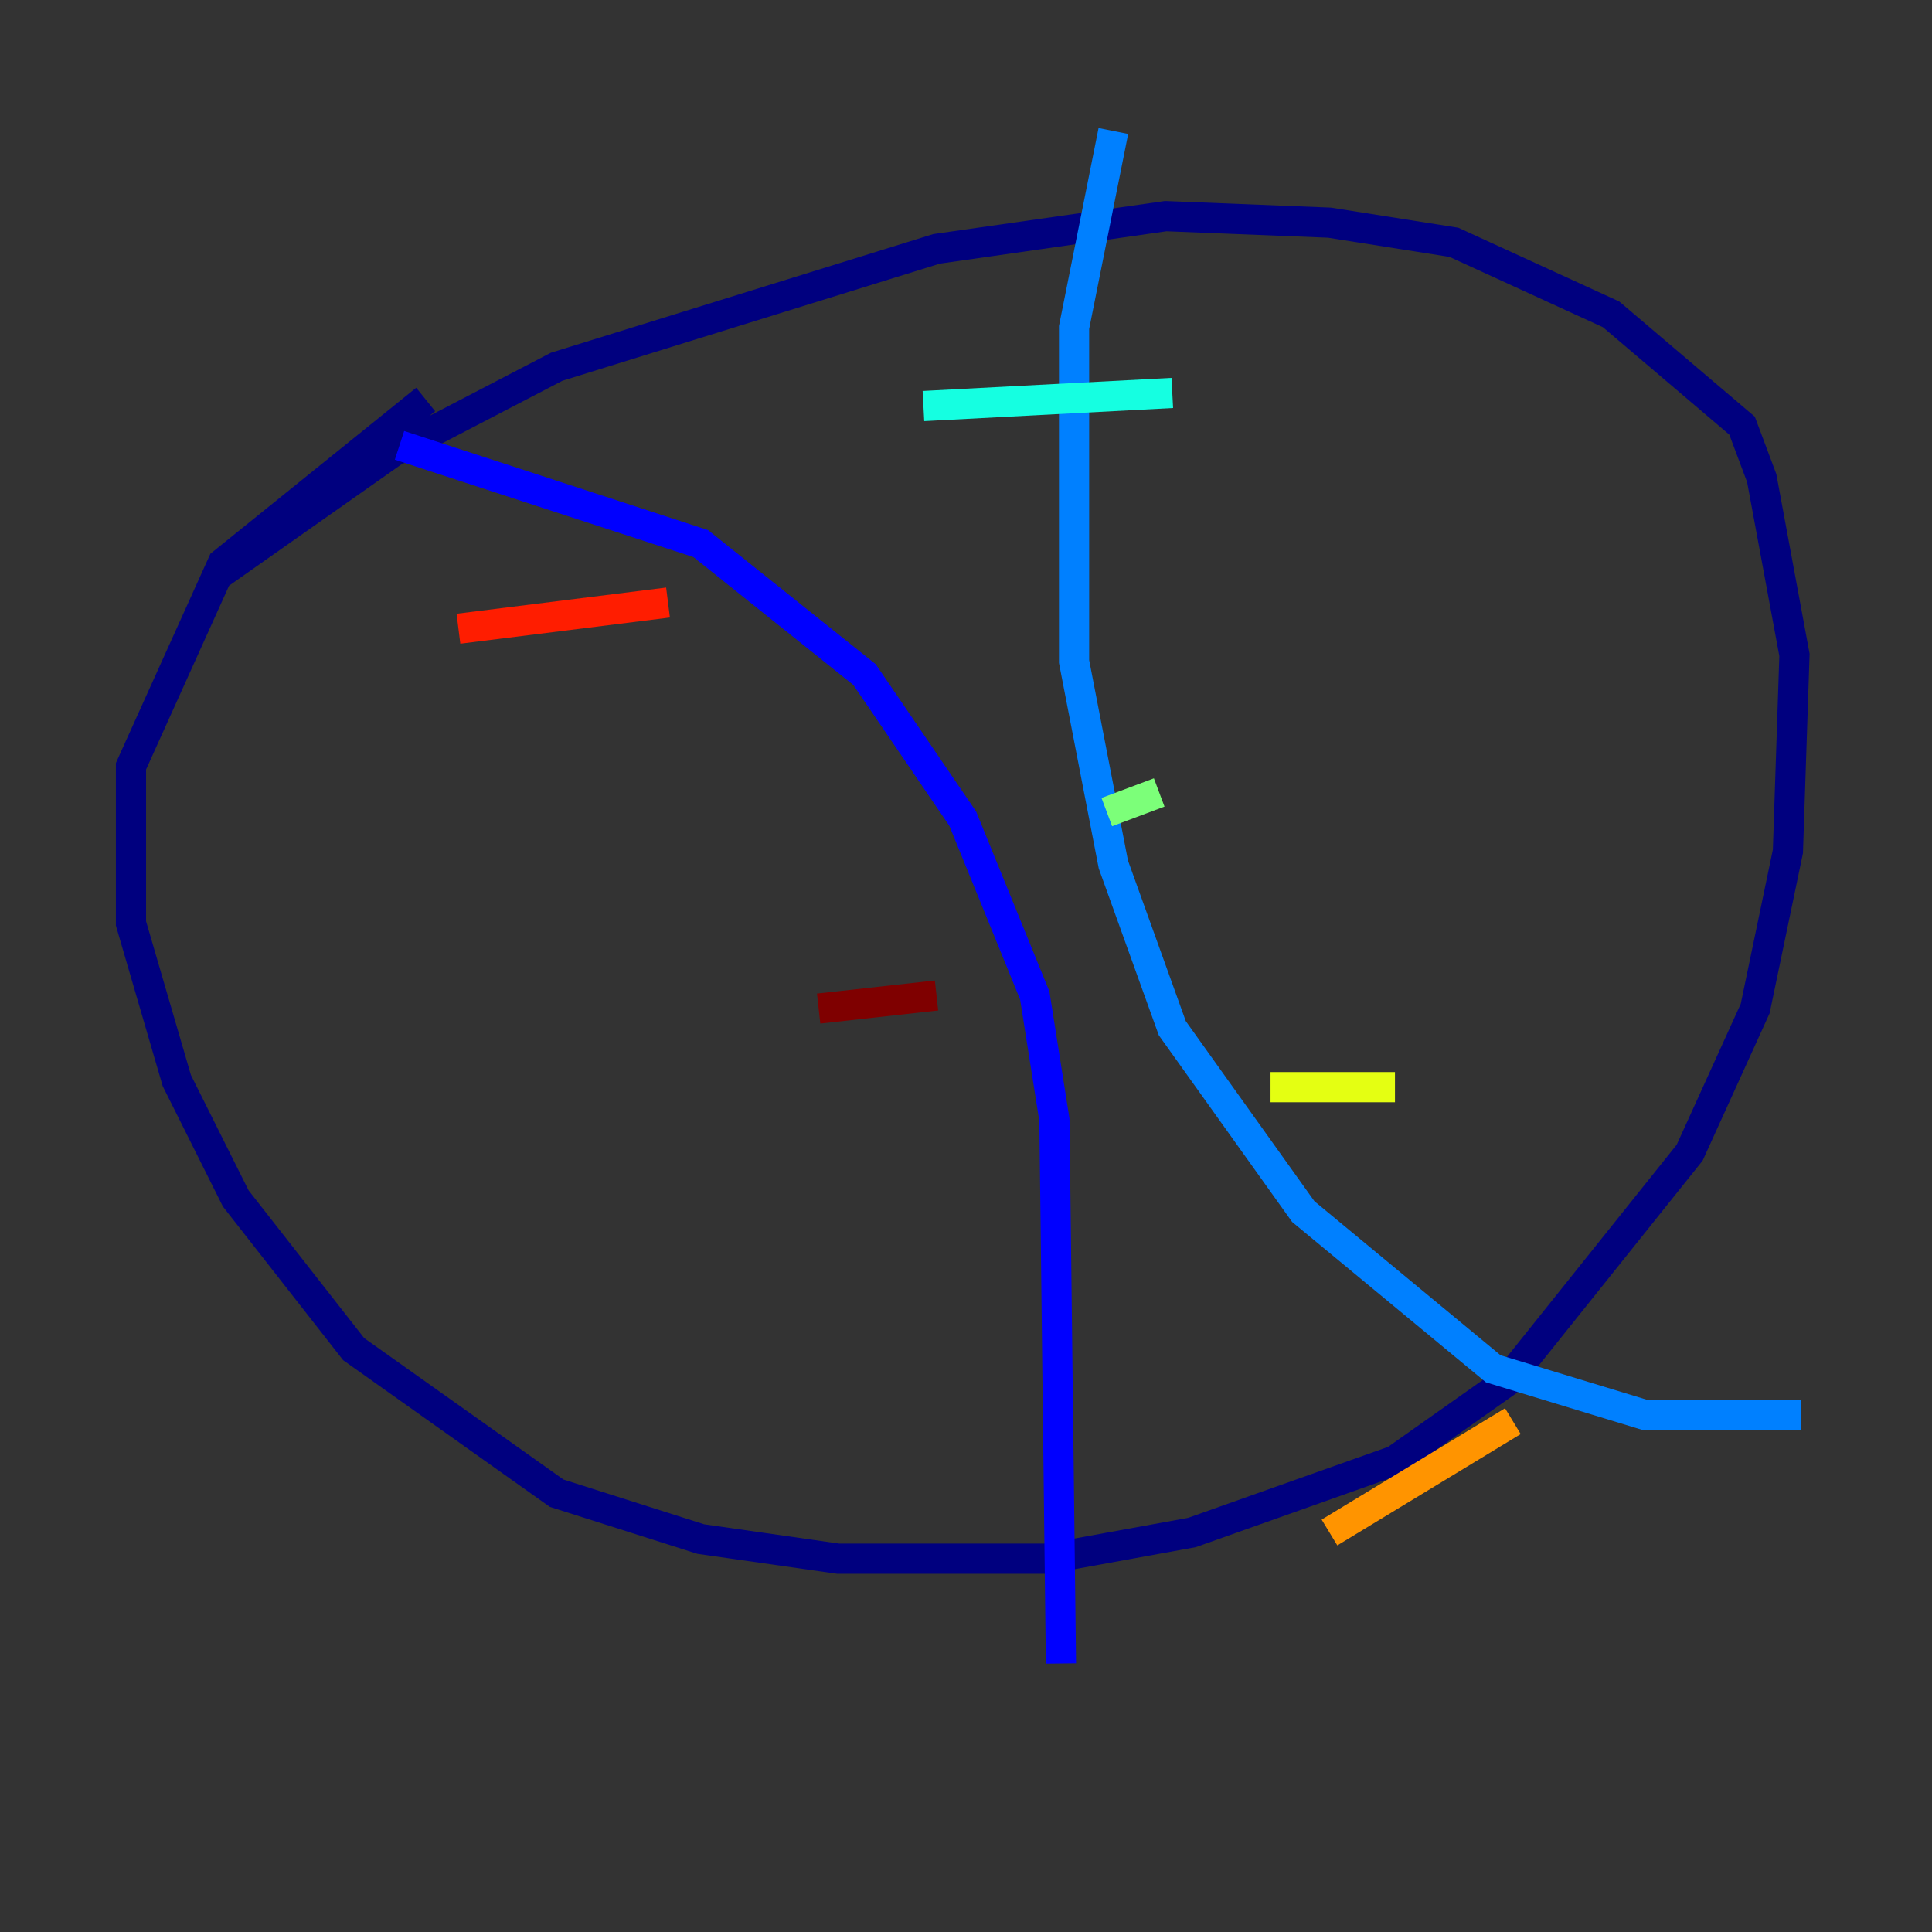 <?xml version="1.0" encoding="utf-8" ?>
<svg baseProfile="tiny" height="128" version="1.2" viewBox="0,0,128,128" width="128" xmlns="http://www.w3.org/2000/svg" xmlns:ev="http://www.w3.org/2001/xml-events" xmlns:xlink="http://www.w3.org/1999/xlink"><rect x="0" y="0" width="128" height="128" fill="#333333" stroke="none"/><defs /><polyline fill="none" points="14.319,38.183 26.034,29.939 36.881,24.298 62.047,16.488 77.234,14.319 88.081,14.752 96.325,16.054 106.739,20.827 115.417,28.203 116.719,31.675 118.888,43.39 118.454,56.407 116.285,66.82 111.946,76.366 99.797,91.552 92.42,96.759 78.969,101.532 69.424,103.268 55.539,103.268 46.427,101.966 36.881,98.929 23.43,89.383 15.62,79.403 11.715,71.593 8.678,61.18 8.678,50.766 14.752,37.315 28.203,26.468" stroke="#00007f" stroke-width="2" /><polyline fill="none" points="26.468,29.505 46.427,36.014 57.275,44.691 63.783,54.237 68.556,65.953 69.858,74.197 70.291,110.21" stroke="#0000ff" stroke-width="2" /><polyline fill="none" points="73.763,8.678 71.159,21.695 71.159,43.824 73.763,57.275 77.668,68.122 86.346,80.271 98.929,90.685 108.909,93.722 119.322,93.722" stroke="#0080ff" stroke-width="2" /><polyline fill="none" points="61.18,26.902 77.668,26.034" stroke="#15ffe1" stroke-width="2" /><polyline fill="none" points="73.329,53.803 76.8,52.502" stroke="#7cff79" stroke-width="2" /><polyline fill="none" points="84.176,72.027 92.42,72.027" stroke="#e4ff12" stroke-width="2" /><polyline fill="none" points="88.081,101.532 100.231,94.156" stroke="#ff9400" stroke-width="2" /><polyline fill="none" points="30.373,41.654 44.258,39.919" stroke="#ff1d00" stroke-width="2" /><polyline fill="none" points="54.237,66.82 62.047,65.953" stroke="#7f0000" stroke-width="2" /></svg>